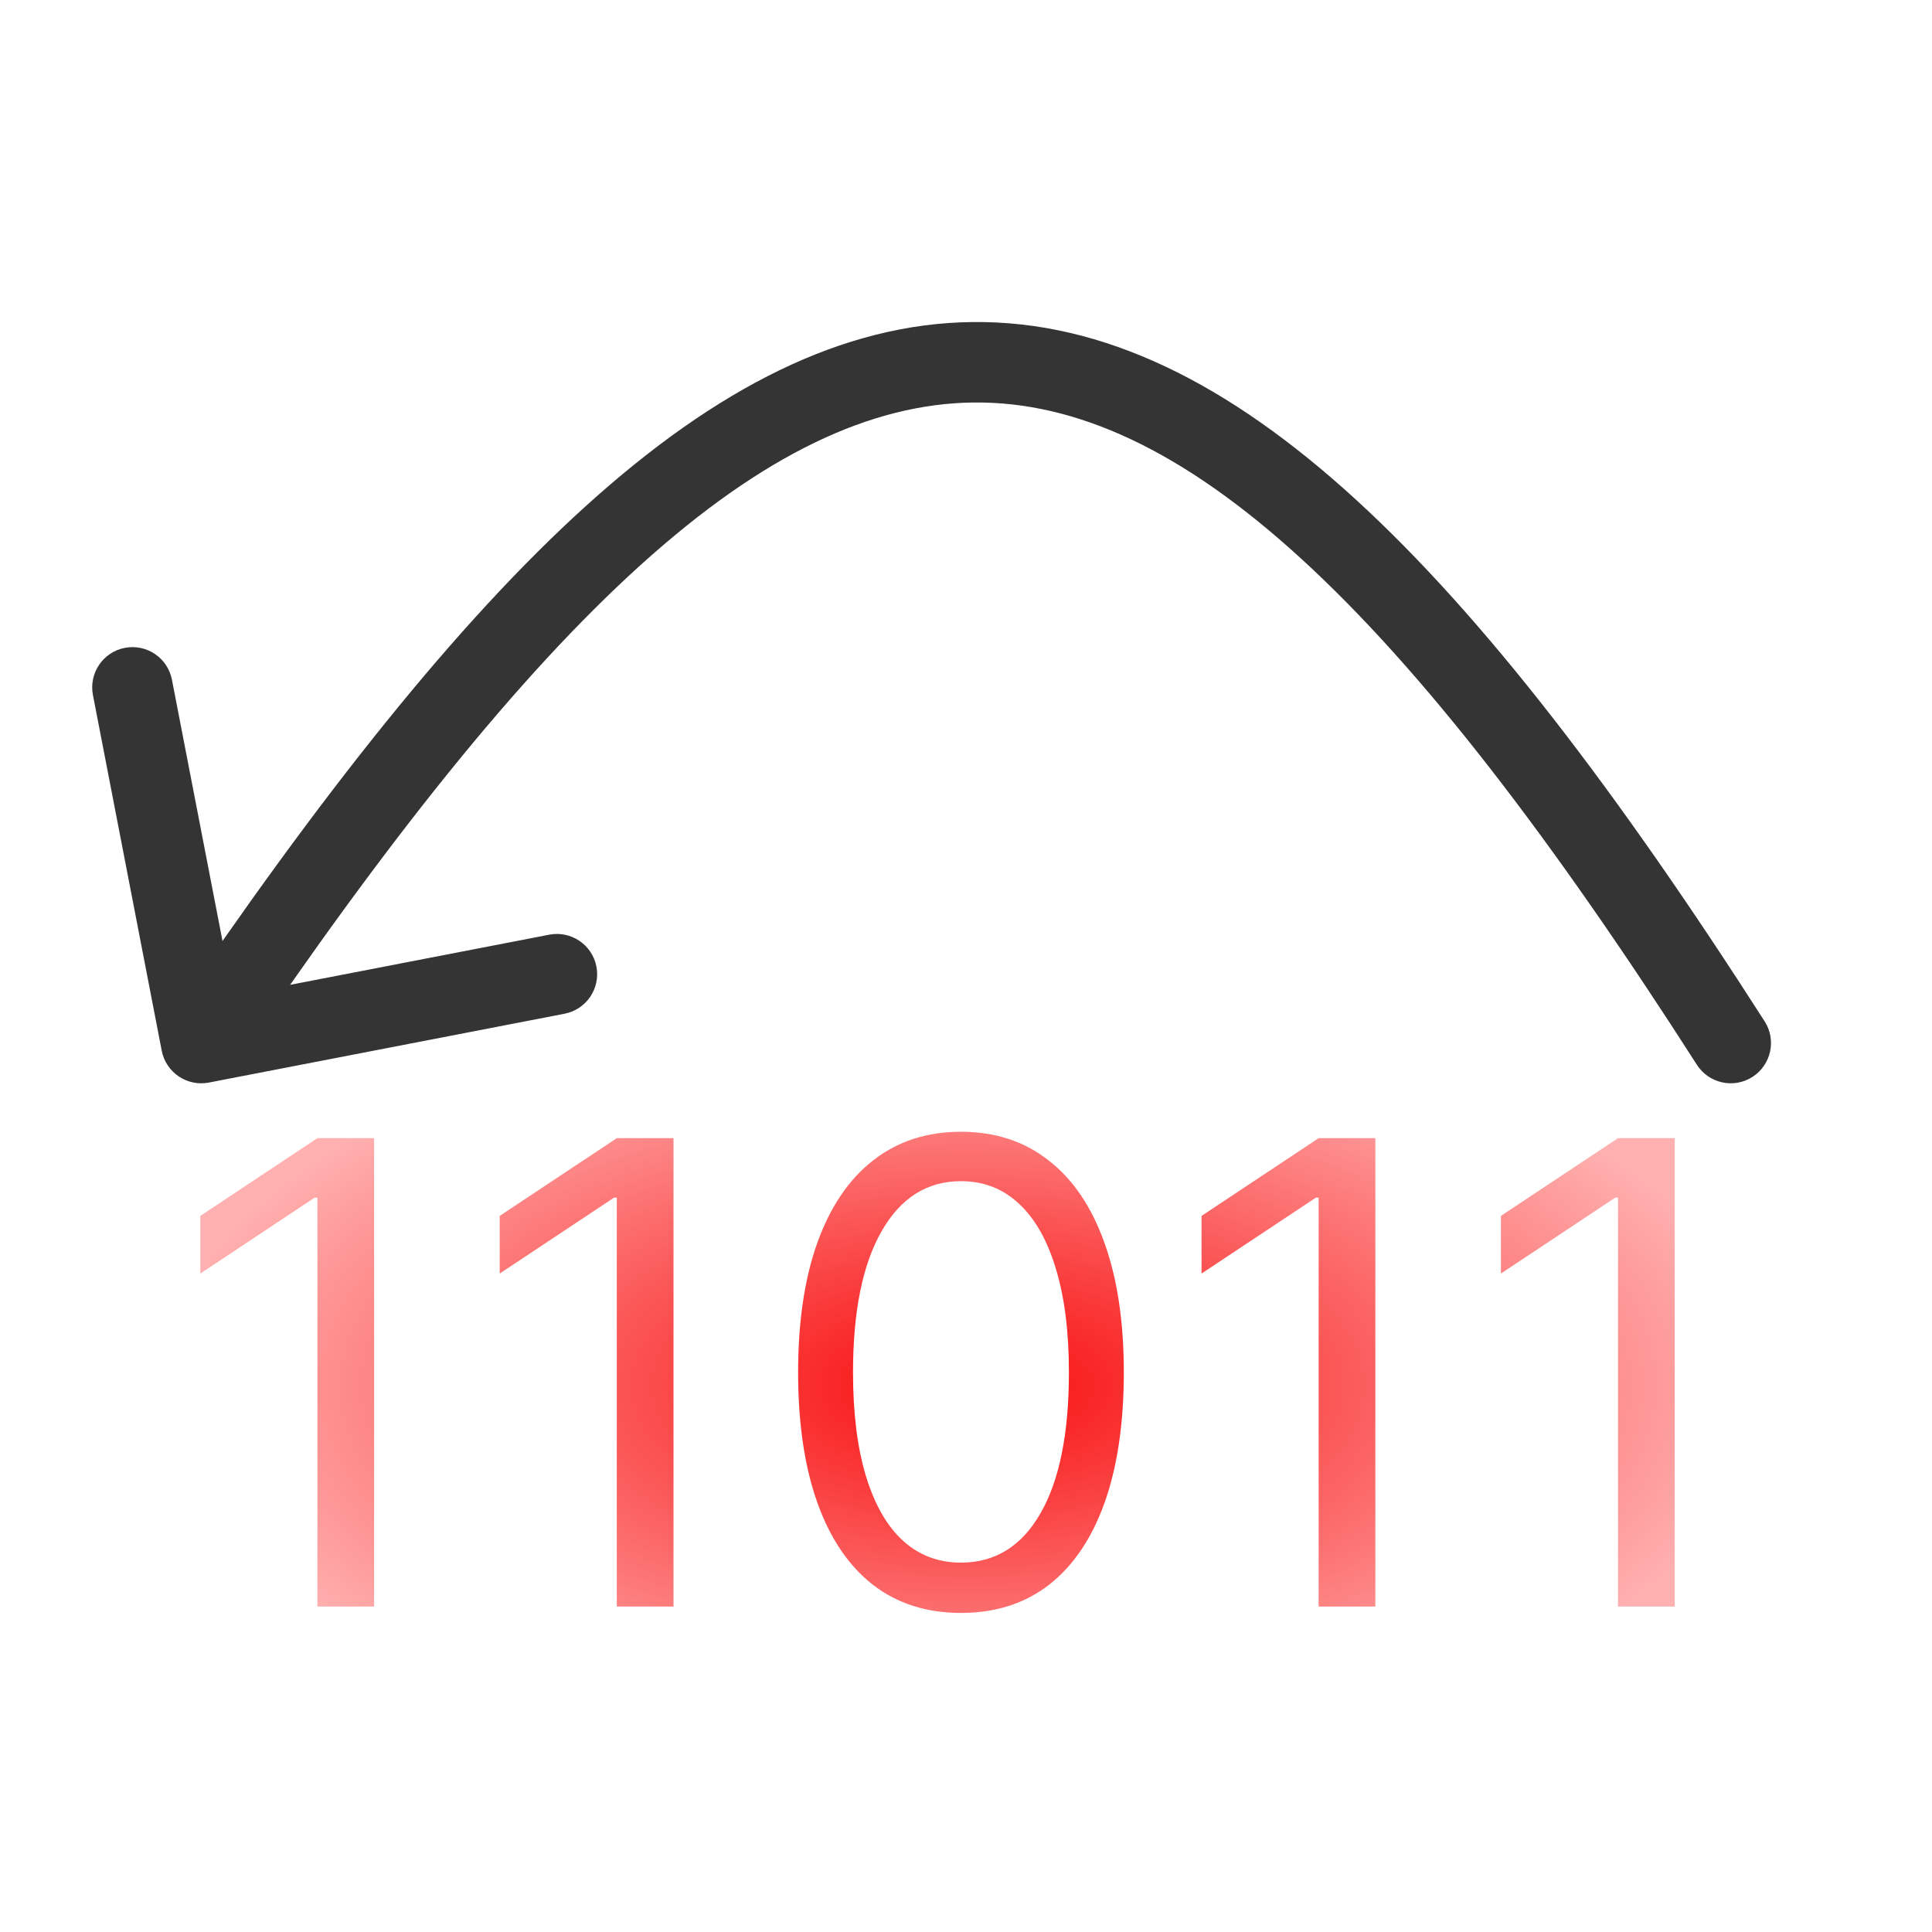 <svg width="48" height="48" viewBox="0 0 48 48" fill="none" xmlns="http://www.w3.org/2000/svg">
<g clip-path="url(#clip0_203_36)">
<path d="M9.295 28.277V39.914H7.886V29.755H7.818L4.977 31.641V30.209L7.886 28.277H9.295ZM16.733 28.277V39.914H15.324V29.755H15.256L12.415 31.641V30.209L15.324 28.277H16.733ZM23.875 40.073C23.019 40.073 22.29 39.84 21.688 39.374C21.085 38.904 20.625 38.224 20.307 37.334C19.989 36.44 19.829 35.361 19.829 34.096C19.829 32.838 19.989 31.764 20.307 30.874C20.629 29.98 21.091 29.298 21.693 28.829C22.299 28.355 23.026 28.118 23.875 28.118C24.724 28.118 25.449 28.355 26.051 28.829C26.657 29.298 27.119 29.98 27.438 30.874C27.759 31.764 27.921 32.838 27.921 34.096C27.921 35.361 27.761 36.44 27.443 37.334C27.125 38.224 26.665 38.904 26.062 39.374C25.46 39.84 24.731 40.073 23.875 40.073ZM23.875 38.823C24.724 38.823 25.383 38.414 25.852 37.596C26.322 36.778 26.557 35.611 26.557 34.096C26.557 33.088 26.449 32.23 26.233 31.522C26.021 30.814 25.714 30.274 25.312 29.902C24.915 29.531 24.436 29.346 23.875 29.346C23.034 29.346 22.377 29.76 21.903 30.59C21.43 31.416 21.193 32.584 21.193 34.096C21.193 35.103 21.299 35.959 21.511 36.664C21.724 37.368 22.028 37.904 22.426 38.272C22.828 38.639 23.311 38.823 23.875 38.823ZM34.17 28.277V39.914H32.761V29.755H32.693L29.852 31.641V30.209L32.761 28.277H34.17ZM41.608 28.277V39.914H40.199V29.755H40.131L37.29 31.641V30.209L40.199 28.277H41.608Z" fill="url(#paint0_angular_203_36)"/>
<g filter="url(#filter0_d_203_36)">
<path d="M42.158 22.453C42.456 22.918 43.074 23.054 43.539 22.756C44.004 22.458 44.14 21.84 43.842 21.375L42.158 22.453ZM4.018 22.104C4.123 22.646 4.648 23.001 5.19 22.896L14.026 21.186C14.568 21.081 14.923 20.556 14.818 20.014C14.713 19.472 14.188 19.117 13.646 19.222L5.792 20.742L4.272 12.888C4.167 12.345 3.643 11.991 3.1 12.096C2.558 12.201 2.204 12.726 2.309 13.268L4.018 22.104ZM43.842 21.375C40.176 15.651 36.863 11.321 33.697 8.422C30.528 5.519 27.413 3.966 24.165 4.001C20.926 4.035 17.79 5.649 14.572 8.557C11.354 11.465 7.954 15.757 4.171 21.354L5.829 22.474C9.582 16.919 12.875 12.786 15.913 10.04C18.951 7.295 21.636 6.028 24.187 6C26.73 5.973 29.376 7.176 32.346 9.897C35.32 12.62 38.523 16.777 42.158 22.453L43.842 21.375Z" fill="#343434"/>
</g>
</g>
<defs>
<filter id="filter0_d_203_36" x="-1.71" y="4" width="49.71" height="26.914" filterUnits="userSpaceOnUse" color-interpolation-filters="sRGB">
<feFlood flood-opacity="0" result="BackgroundImageFix"/>
<feColorMatrix in="SourceAlpha" type="matrix" values="0 0 0 0 0 0 0 0 0 0 0 0 0 0 0 0 0 0 127 0" result="hardAlpha"/>
<feOffset dy="4"/>
<feGaussianBlur stdDeviation="2"/>
<feComposite in2="hardAlpha" operator="out"/>
<feColorMatrix type="matrix" values="0 0 0 0 0 0 0 0 0 0 0 0 0 0 0 0 0 0 0.25 0"/>
<feBlend mode="normal" in2="BackgroundImageFix" result="effect1_dropShadow_203_36"/>
<feBlend mode="normal" in="SourceGraphic" in2="effect1_dropShadow_203_36" result="shape"/>
</filter>
<radialGradient id="paint0_angular_203_36" cx="0" cy="0" r="1" gradientUnits="userSpaceOnUse" gradientTransform="translate(24 34.414) rotate(90) scale(9.5 20)">
<stop stop-color="#F80D0D"/>
<stop offset="1" stop-color="#FFB0B0"/>
</radialGradient>
<clipPath id="clip0_203_36">
<rect width="48" height="48" fill="white"/>
</clipPath>
</defs>
</svg>

